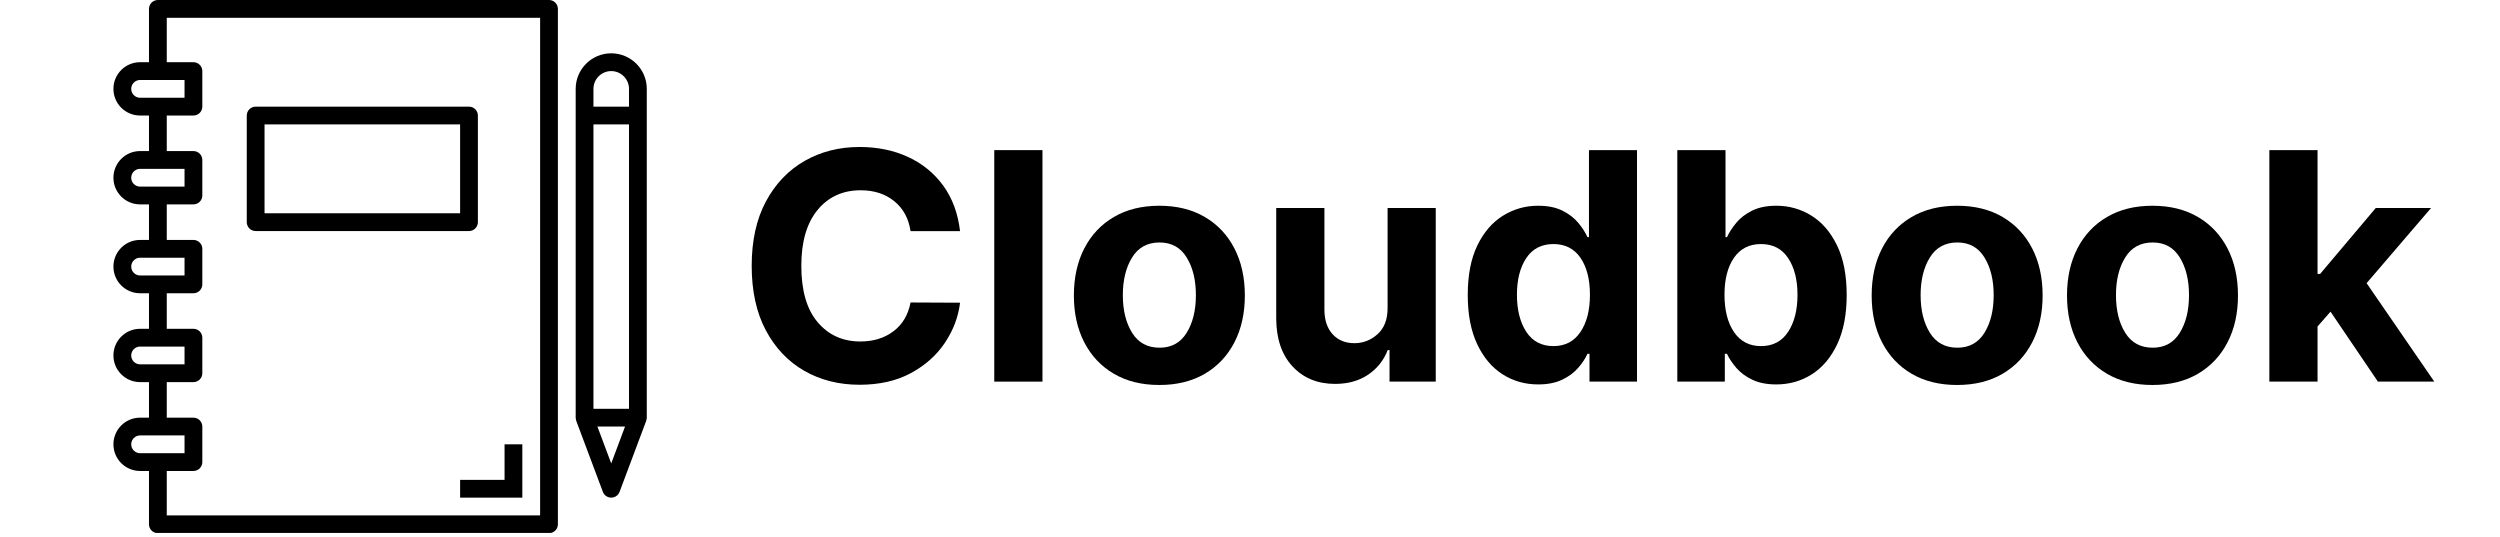 <svg xmlns="http://www.w3.org/2000/svg" xmlns:xlink="http://www.w3.org/1999/xlink" width="1025" zoomAndPan="magnify" viewBox="0 0 768.75 165" height="220" preserveAspectRatio="xMidYMid meet" version="1.0"><defs><clipPath id="id1"><path d="M 177 16 L 198.887 16 L 198.887 153.047 L 177 153.047 Z M 177 16 " clip-rule="nonzero"/></clipPath><clipPath id="id2"><path d="M 34.879 0 L 172 0 L 172 163.871 L 34.879 163.871 Z M 34.879 0 " clip-rule="nonzero"/></clipPath></defs><g clip-path="url(#id1)"><path fill="#000000" d="M 187.953 142.508 L 183.703 131.164 L 192.199 131.164 Z M 182.484 27.328 C 182.484 24.316 184.941 21.859 187.953 21.859 C 190.965 21.859 193.418 24.316 193.418 27.328 L 193.418 32.793 L 182.484 32.793 Z M 182.484 38.258 L 193.418 38.258 L 193.418 125.699 L 182.484 125.699 Z M 187.953 16.395 C 181.922 16.395 177.02 21.297 177.02 27.328 L 177.02 128.43 C 177.02 128.461 177.082 129.102 177.188 129.391 L 185.387 151.25 C 185.793 152.316 186.809 153.023 187.953 153.023 C 189.094 153.023 190.109 152.316 190.516 151.25 L 198.715 129.391 C 198.824 129.102 198.887 128.461 198.887 128.43 L 198.887 27.328 C 198.887 21.297 193.984 16.395 187.953 16.395 " fill-opacity="1" fill-rule="nonzero"/></g><path fill="#000000" d="M 81.348 38.258 L 141.484 38.258 L 141.484 65.582 L 81.348 65.582 Z M 78.613 71.047 L 144.219 71.047 C 145.723 71.047 146.949 69.82 146.949 68.312 L 146.949 35.523 C 146.949 34.02 145.723 32.793 144.219 32.793 L 78.613 32.793 C 77.109 32.793 75.879 34.02 75.879 35.523 L 75.879 68.312 C 75.879 69.82 77.109 71.047 78.613 71.047 " fill-opacity="1" fill-rule="nonzero"/><path fill="#000000" d="M 141.484 147.559 L 141.484 153.023 L 160.617 153.023 L 160.617 136.629 L 155.152 136.629 L 155.152 147.559 L 141.484 147.559 " fill-opacity="1" fill-rule="nonzero"/><g clip-path="url(#id2)"><path fill="#000000" d="M 166.086 158.488 L 51.281 158.488 L 51.281 144.824 L 59.48 144.824 C 60.984 144.824 62.215 143.598 62.215 142.094 L 62.215 131.164 C 62.215 129.66 60.984 128.43 59.48 128.43 L 51.281 128.43 L 51.281 117.5 L 59.48 117.5 C 60.984 117.5 62.215 116.273 62.215 114.77 L 62.215 103.836 C 62.215 102.332 60.984 101.105 59.48 101.105 L 51.281 101.105 L 51.281 90.176 L 59.48 90.176 C 60.984 90.176 62.215 88.945 62.215 87.441 L 62.215 76.512 C 62.215 75.008 60.984 73.781 59.48 73.781 L 51.281 73.781 L 51.281 62.848 L 59.48 62.848 C 60.984 62.848 62.215 61.621 62.215 60.117 L 62.215 49.188 C 62.215 47.684 60.984 46.453 59.48 46.453 L 51.281 46.453 L 51.281 35.523 L 59.48 35.523 C 60.984 35.523 62.215 34.297 62.215 32.793 L 62.215 21.859 C 62.215 20.355 60.984 19.129 59.48 19.129 L 51.281 19.129 L 51.281 5.465 L 166.086 5.465 Z M 40.348 136.629 C 40.348 135.125 41.574 133.895 43.078 133.895 L 56.746 133.895 L 56.746 139.359 L 43.078 139.359 C 41.574 139.359 40.348 138.133 40.348 136.629 Z M 40.348 109.301 C 40.348 107.797 41.574 106.57 43.078 106.57 L 56.746 106.57 L 56.746 112.035 L 43.078 112.035 C 41.574 112.035 40.348 110.809 40.348 109.301 Z M 40.348 81.977 C 40.348 80.473 41.574 79.246 43.078 79.246 L 56.746 79.246 L 56.746 84.711 L 43.078 84.711 C 41.574 84.711 40.348 83.48 40.348 81.977 Z M 40.348 54.652 C 40.348 53.148 41.574 51.918 43.078 51.918 L 56.746 51.918 L 56.746 57.383 L 43.078 57.383 C 41.574 57.383 40.348 56.156 40.348 54.652 Z M 40.348 27.328 C 40.348 25.82 41.574 24.594 43.078 24.594 L 56.746 24.594 L 56.746 30.059 L 43.078 30.059 C 41.574 30.059 40.348 28.832 40.348 27.328 Z M 168.82 0 L 48.547 0 C 47.039 0 45.812 1.227 45.812 2.734 L 45.812 19.129 L 43.078 19.129 C 38.551 19.129 34.879 22.801 34.879 27.328 C 34.879 31.852 38.551 35.523 43.078 35.523 L 45.812 35.523 L 45.812 46.453 L 43.078 46.453 C 38.551 46.453 34.879 50.125 34.879 54.652 C 34.879 59.18 38.551 62.848 43.078 62.848 L 45.812 62.848 L 45.812 73.781 L 43.078 73.781 C 38.551 73.781 34.879 77.449 34.879 81.977 C 34.879 86.504 38.551 90.176 43.078 90.176 L 45.812 90.176 L 45.812 101.105 L 43.078 101.105 C 38.551 101.105 34.879 104.777 34.879 109.301 C 34.879 113.828 38.551 117.5 43.078 117.5 L 45.812 117.5 L 45.812 128.43 L 43.078 128.43 C 38.551 128.43 34.879 132.102 34.879 136.629 C 34.879 141.152 38.551 144.824 43.078 144.824 L 45.812 144.824 L 45.812 161.223 C 45.812 162.727 47.039 163.949 48.547 163.949 L 168.82 163.949 C 170.324 163.949 171.551 162.727 171.551 161.223 L 171.551 2.734 C 171.551 1.227 170.324 0 168.82 0 " fill-opacity="1" fill-rule="nonzero"/></g><path fill="#000000" d="M 295.219 71.082 L 279.992 71.082 C 279.414 67.172 277.746 64.102 274.984 61.867 C 272.23 59.629 268.789 58.508 264.656 58.508 C 259.141 58.508 254.719 60.531 251.391 64.574 C 248.066 68.617 246.406 74.344 246.406 81.754 C 246.406 89.355 248.078 95.129 251.426 99.078 C 254.777 103.031 259.152 105.004 264.551 105.004 C 268.566 105.004 271.961 103.961 274.738 101.867 C 277.523 99.766 279.273 96.816 279.992 93.012 L 295.219 93.082 C 294.688 97.445 293.137 101.551 290.562 105.402 C 287.988 109.246 284.488 112.359 280.074 114.746 C 275.66 117.125 270.406 118.312 264.309 118.312 C 257.961 118.312 252.289 116.879 247.293 114.012 C 242.301 111.141 238.359 106.984 235.473 101.539 C 232.586 96.09 231.145 89.496 231.145 81.754 C 231.145 73.996 232.602 67.395 235.52 61.949 C 238.441 56.508 242.406 52.355 247.41 49.488 C 252.418 46.629 258.055 45.199 264.309 45.199 C 269.805 45.199 274.762 46.211 279.176 48.242 C 283.59 50.266 287.207 53.207 290.027 57.062 C 292.84 60.918 294.57 65.594 295.219 71.082 Z M 295.219 71.082 " fill-opacity="1" fill-rule="nonzero"/><path fill="#000000" d="M 305.738 46.164 L 320.559 46.164 L 320.559 117.348 L 305.738 117.348 Z M 305.738 46.164 " fill-opacity="1" fill-rule="nonzero"/><path fill="#000000" d="M 356.5 118.383 C 351.098 118.383 346.434 117.234 342.508 114.93 C 338.578 112.621 335.547 109.402 333.418 105.273 C 331.285 101.137 330.219 96.336 330.219 90.867 C 330.219 85.355 331.285 80.527 333.418 76.391 C 335.547 72.254 338.578 69.035 342.508 66.73 C 346.434 64.422 351.098 63.266 356.5 63.266 C 361.895 63.266 366.562 64.422 370.488 66.73 C 374.418 69.035 377.449 72.254 379.582 76.391 C 381.719 80.527 382.789 85.355 382.789 90.867 C 382.789 96.336 381.719 101.137 379.582 105.273 C 377.449 109.402 374.418 112.621 370.488 114.93 C 366.562 117.234 361.895 118.383 356.5 118.383 Z M 356.57 106.918 C 360.234 106.918 363.012 105.391 364.902 102.332 C 366.793 99.277 367.738 95.422 367.738 90.762 C 367.738 86.105 366.793 82.238 364.902 79.168 C 363.012 76.094 360.234 74.559 356.57 74.559 C 352.836 74.559 350.016 76.094 348.121 79.168 C 346.223 82.238 345.273 86.105 345.273 90.762 C 345.273 95.422 346.223 99.277 348.121 102.332 C 350.016 105.391 352.836 106.918 356.57 106.918 Z M 356.57 106.918 " fill-opacity="1" fill-rule="nonzero"/><path fill="#000000" d="M 426.684 94.609 L 426.684 63.965 L 441.492 63.965 L 441.492 117.348 L 427.281 117.348 L 427.281 107.652 L 426.719 107.652 C 425.512 110.777 423.516 113.297 420.723 115.199 C 417.926 117.098 414.527 118.047 410.523 118.047 C 405.148 118.047 400.793 116.258 397.465 112.68 C 394.133 109.098 392.461 104.184 392.438 97.945 L 392.438 63.965 L 407.258 63.965 L 407.258 95.312 C 407.277 98.461 408.121 100.953 409.789 102.789 C 411.461 104.617 413.695 105.527 416.496 105.527 C 419.164 105.527 421.531 104.605 423.605 102.754 C 425.68 100.895 426.707 98.18 426.684 94.609 Z M 426.684 94.609 " fill-opacity="1" fill-rule="nonzero"/><path fill="#000000" d="M 472.992 118.211 C 468.93 118.211 465.266 117.164 462 115.07 C 458.73 112.973 456.137 109.879 454.215 105.785 C 452.293 101.695 451.332 96.676 451.332 90.727 C 451.332 84.609 452.32 79.512 454.297 75.445 C 456.281 71.379 458.91 68.336 462.188 66.312 C 465.469 64.281 469.059 63.266 472.957 63.266 C 475.945 63.266 478.441 63.773 480.449 64.781 C 482.453 65.785 484.078 67.031 485.312 68.516 C 486.551 70.004 487.496 71.473 488.148 72.926 L 488.605 72.926 L 488.605 46.164 L 503.379 46.164 L 503.379 117.348 L 488.77 117.348 L 488.77 108.797 L 488.148 108.797 C 487.473 110.281 486.496 111.746 485.219 113.191 C 483.953 114.641 482.316 115.84 480.309 116.785 C 478.301 117.734 475.863 118.211 472.992 118.211 Z M 477.684 106.426 C 481.254 106.426 484.012 104.988 485.969 102.113 C 487.926 99.227 488.906 95.41 488.906 90.656 C 488.906 85.883 487.934 82.09 485.992 79.27 C 484.043 76.457 481.277 75.047 477.684 75.047 C 474.02 75.047 471.23 76.492 469.316 79.375 C 467.406 82.262 466.457 86.023 466.457 90.656 C 466.457 95.316 467.418 99.109 469.34 102.043 C 471.258 104.965 474.043 106.426 477.684 106.426 Z M 477.684 106.426 " fill-opacity="1" fill-rule="nonzero"/><path fill="#000000" d="M 515.773 117.348 L 515.773 46.164 L 530.594 46.164 L 530.594 72.926 L 531.039 72.926 C 531.715 71.473 532.668 70.004 533.898 68.516 C 535.125 67.031 536.746 65.785 538.762 64.781 C 540.777 63.773 543.266 63.266 546.23 63.266 C 550.152 63.266 553.746 64.281 557.012 66.312 C 560.281 68.336 562.902 71.379 564.879 75.445 C 566.863 79.512 567.855 84.609 567.855 90.727 C 567.855 96.676 566.891 101.695 564.973 105.785 C 563.051 109.879 560.457 112.973 557.188 115.07 C 553.922 117.164 550.258 118.211 546.195 118.211 C 543.324 118.211 540.887 117.734 538.879 116.785 C 536.871 115.84 535.238 114.641 533.98 113.191 C 532.719 111.746 531.738 110.281 531.039 108.797 L 530.383 108.797 L 530.383 117.348 Z M 530.281 90.656 C 530.281 95.41 531.254 99.227 533.207 102.113 C 535.168 104.988 537.934 106.426 541.504 106.426 C 545.145 106.426 547.926 104.965 549.848 102.043 C 551.77 99.109 552.73 95.316 552.73 90.656 C 552.73 86.023 551.773 82.262 549.859 79.375 C 547.953 76.492 545.168 75.047 541.504 75.047 C 537.91 75.047 535.141 76.457 533.195 79.27 C 531.25 82.09 530.281 85.883 530.281 90.656 Z M 530.281 90.656 " fill-opacity="1" fill-rule="nonzero"/><path fill="#000000" d="M 601.816 118.383 C 596.418 118.383 591.75 117.234 587.824 114.93 C 583.895 112.621 580.863 109.402 578.734 105.273 C 576.602 101.137 575.539 96.336 575.539 90.867 C 575.539 85.355 576.602 80.527 578.734 76.391 C 580.863 72.254 583.895 69.035 587.824 66.73 C 591.75 64.422 596.418 63.266 601.816 63.266 C 607.215 63.266 611.879 64.422 615.809 66.73 C 619.734 69.035 622.766 72.254 624.898 76.391 C 627.035 80.527 628.105 85.355 628.105 90.867 C 628.105 96.336 627.035 101.137 624.898 105.273 C 622.766 109.402 619.734 112.621 615.809 114.93 C 611.879 117.234 607.215 118.383 601.816 118.383 Z M 601.887 106.918 C 605.551 106.918 608.328 105.391 610.219 102.332 C 612.109 99.277 613.055 95.422 613.055 90.762 C 613.055 86.105 612.109 82.238 610.219 79.168 C 608.328 76.094 605.551 74.559 601.887 74.559 C 598.152 74.559 595.336 76.094 593.438 79.168 C 591.539 82.238 590.59 86.105 590.59 90.762 C 590.59 95.422 591.539 99.277 593.438 102.332 C 595.336 105.391 598.152 106.918 601.887 106.918 Z M 601.887 106.918 " fill-opacity="1" fill-rule="nonzero"/><path fill="#000000" d="M 661.887 118.383 C 656.484 118.383 651.82 117.234 647.895 114.93 C 643.965 112.621 640.934 109.402 638.805 105.273 C 636.672 101.137 635.605 96.336 635.605 90.867 C 635.605 85.355 636.672 80.527 638.805 76.391 C 640.934 72.254 643.965 69.035 647.895 66.73 C 651.82 64.422 656.484 63.266 661.887 63.266 C 667.281 63.266 671.945 64.422 675.875 66.73 C 679.801 69.035 682.832 72.254 684.965 76.391 C 687.105 80.527 688.176 85.355 688.176 90.867 C 688.176 96.336 687.105 101.137 684.965 105.273 C 682.832 109.402 679.801 112.621 675.875 114.93 C 671.945 117.234 667.281 118.383 661.887 118.383 Z M 661.953 106.918 C 665.617 106.918 668.395 105.391 670.285 102.332 C 672.176 99.277 673.121 95.422 673.121 90.762 C 673.121 86.105 672.176 82.238 670.285 79.168 C 668.395 76.094 665.617 74.559 661.953 74.559 C 658.223 74.559 655.402 76.094 653.508 79.168 C 651.605 82.238 650.66 86.105 650.66 90.762 C 650.66 95.422 651.605 99.277 653.508 102.332 C 655.402 105.391 658.223 106.918 661.953 106.918 Z M 661.953 106.918 " fill-opacity="1" fill-rule="nonzero"/><path fill="#000000" d="M 697.824 117.348 L 697.824 46.164 L 712.645 46.164 L 712.645 84.23 L 713.438 84.23 L 730.543 63.965 L 747.547 63.965 L 727.73 87.074 L 748.547 117.348 L 731.207 117.348 L 716.633 95.836 L 712.645 100.387 L 712.645 117.348 Z M 697.824 117.348 " fill-opacity="1" fill-rule="nonzero"/></svg>